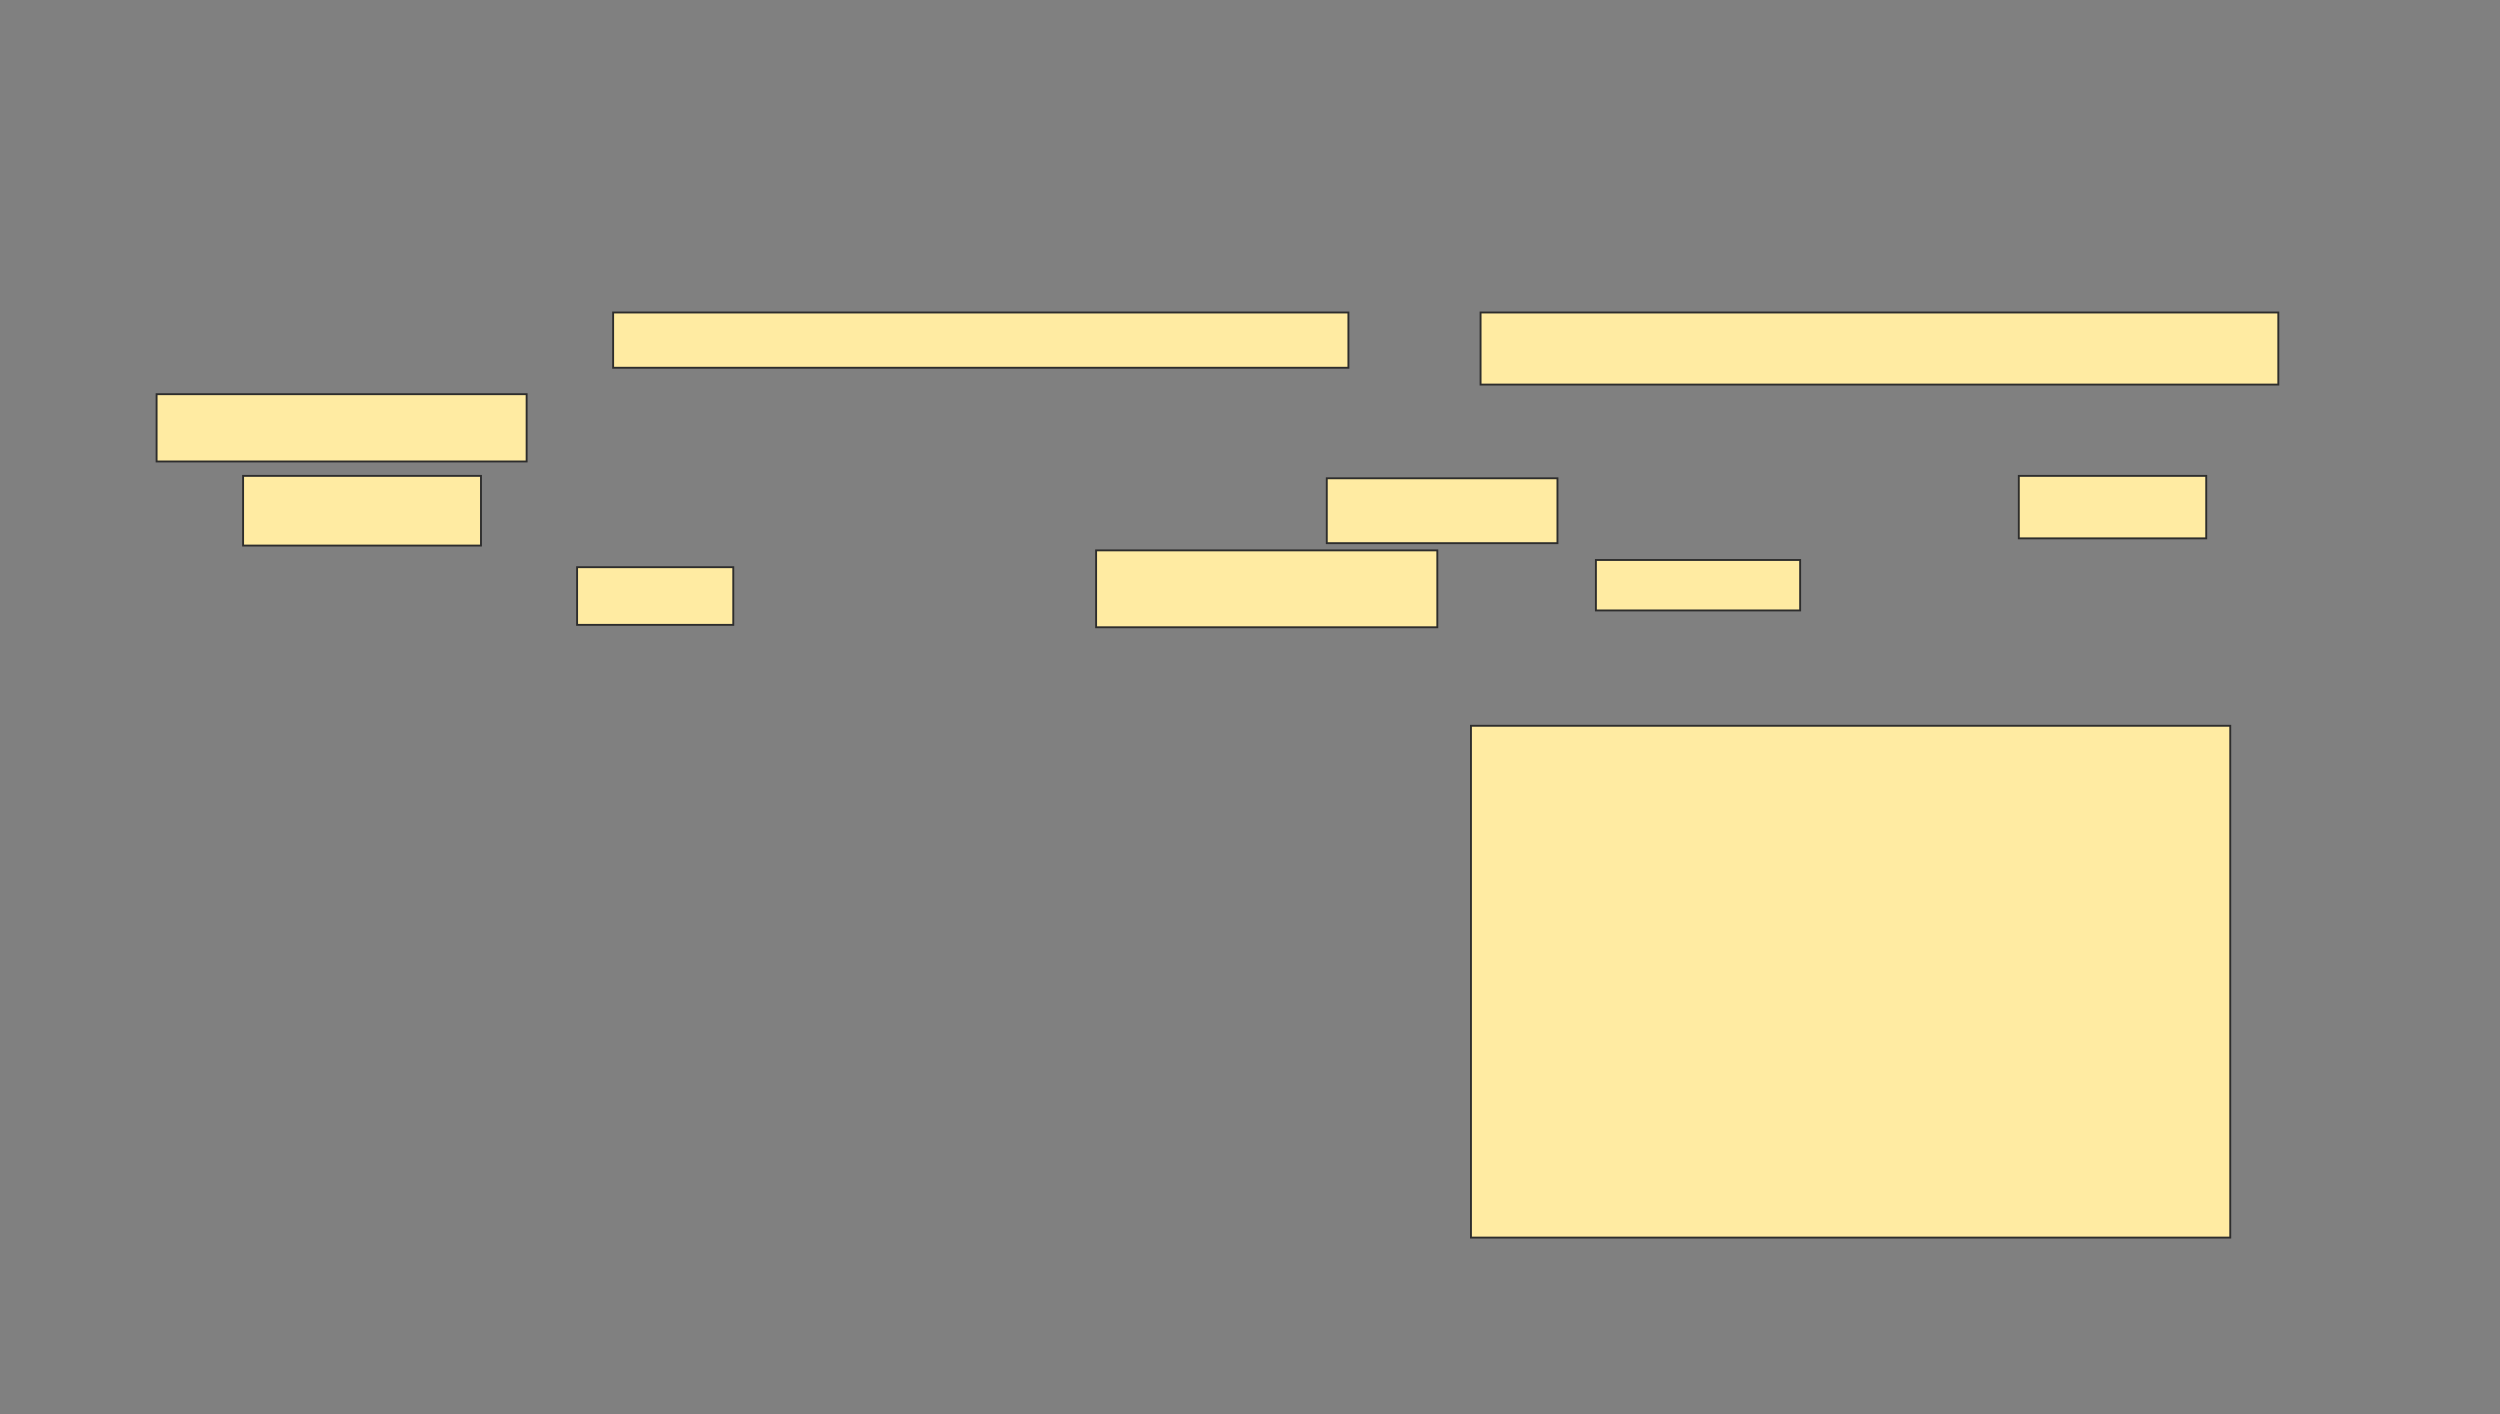 <svg xmlns="http://www.w3.org/2000/svg" width="1317" height="745">
 <rect width="100%" height="100%" fill="#808080" stroke="none"/>
 <!-- Created with Image Occlusion Enhanced -->
 <g>
  <title>Labels</title>
 </g>
 <g>
  <title>Masks</title>
  <g id="b285149754a0481c80f22e32dfb0c9d2-ao-1">
   <rect height="29.114" width="387.342" y="164.62" x="323" stroke="#2D2D2D" fill="#FFEBA2"/>
   <rect height="37.975" width="420.253" y="164.62" x="779.962" stroke="#2D2D2D" fill="#FFEBA2"/>
   <rect stroke="#2D2D2D" height="35.443" width="194.937" y="207.658" x="82.494" fill="#FFEBA2"/>
   <rect height="36.709" width="125.316" y="250.696" x="128.063" stroke-linecap="null" stroke-linejoin="null" stroke-dasharray="null" stroke="#2D2D2D" fill="#FFEBA2"/>
   <rect height="34.177" width="121.519" y="251.962" x="698.949" stroke-linecap="null" stroke-linejoin="null" stroke-dasharray="null" stroke="#2D2D2D" fill="#FFEBA2"/>
   <rect height="32.911" width="98.734" y="250.696" x="1063.506" stroke-linecap="null" stroke-linejoin="null" stroke-dasharray="null" stroke="#2D2D2D" fill="#FFEBA2"/>
   <rect height="30.38" width="82.278" y="298.797" x="304.013" stroke-linecap="null" stroke-linejoin="null" stroke-dasharray="null" stroke="#2D2D2D" fill="#FFEBA2"/>
   <rect height="40.506" width="179.747" y="289.937" x="577.43" stroke-linecap="null" stroke-linejoin="null" stroke-dasharray="null" stroke="#2D2D2D" fill="#FFEBA2"/>
   <rect height="26.582" width="107.595" y="295" x="840.721" stroke-linecap="null" stroke-linejoin="null" stroke-dasharray="null" stroke="#2D2D2D" fill="#FFEBA2"/>
  </g>
  <rect id="b285149754a0481c80f22e32dfb0c9d2-ao-2" height="269.62" width="400" y="382.342" x="774.899" stroke-linecap="null" stroke-linejoin="null" stroke-dasharray="null" stroke="#2D2D2D" fill="#FFEBA2"/>
  
 </g>
</svg>